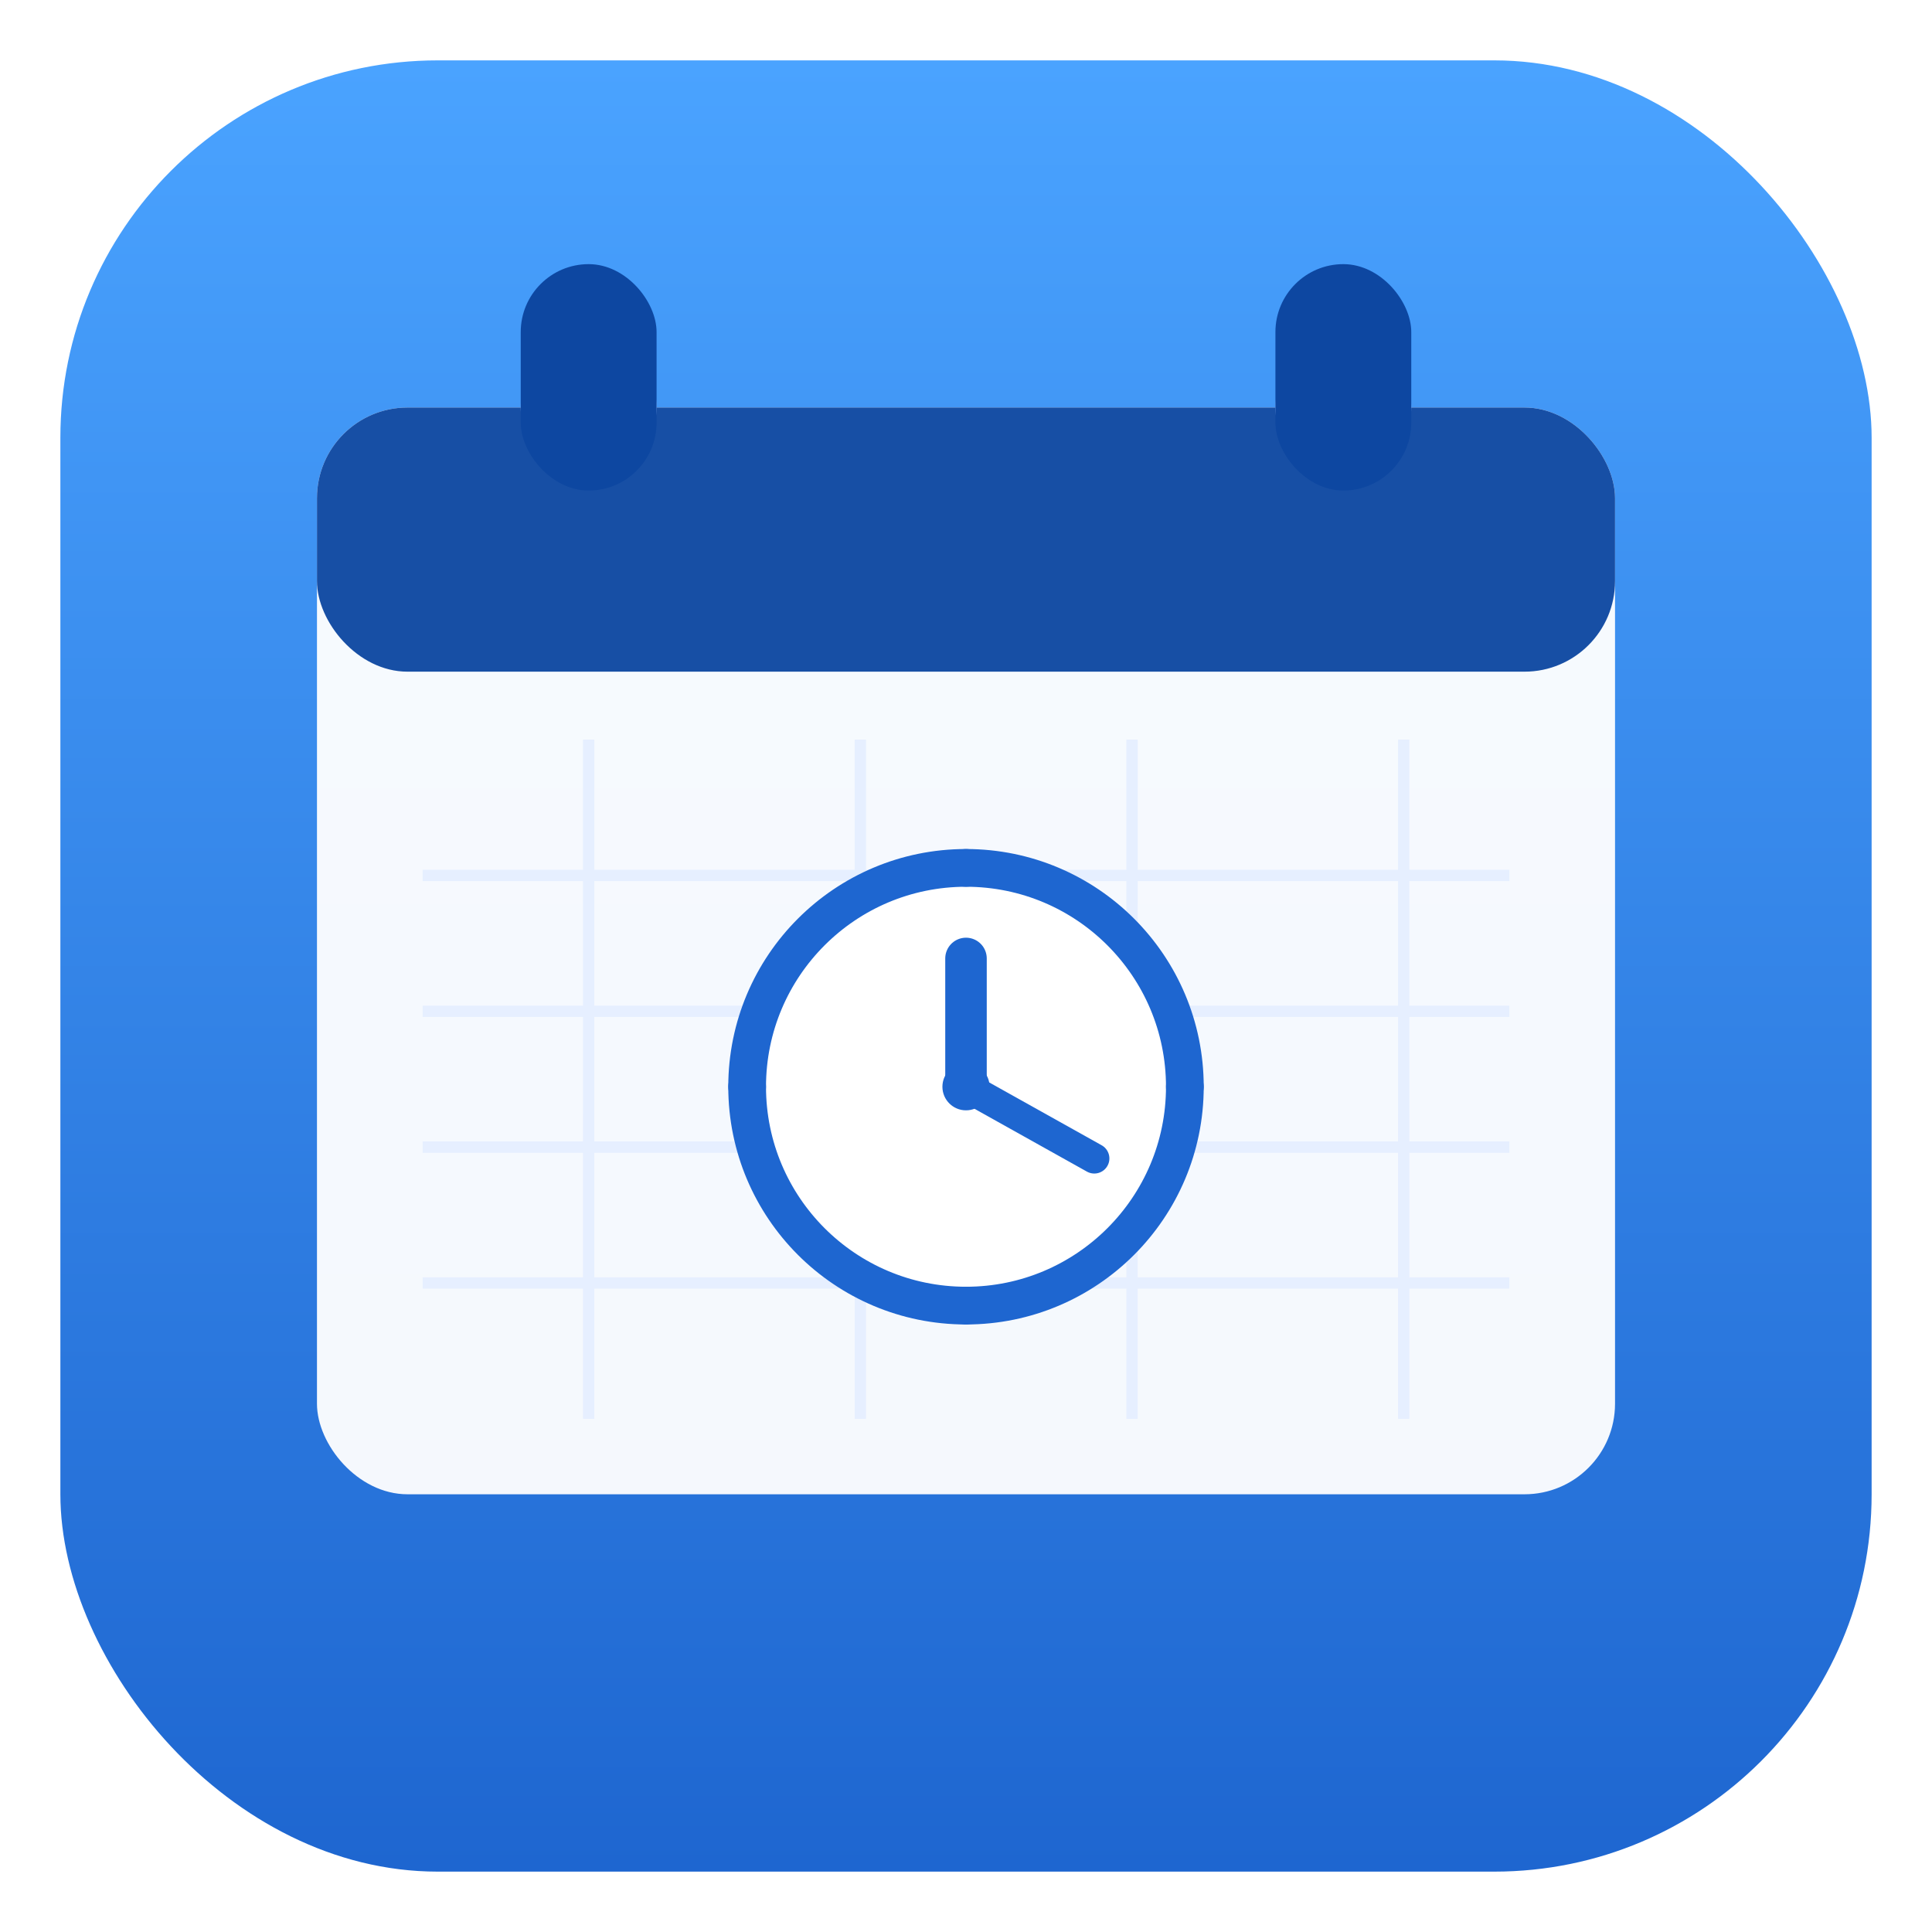 <?xml version="1.0" encoding="UTF-8"?>
<svg xmlns="http://www.w3.org/2000/svg" width="1024" height="1024" viewBox="0 0 1024 1024">
  <defs>
    <linearGradient id="bg" x1="0" y1="0" x2="0" y2="1">
      <stop offset="0%" stop-color="#4aa3ff"/>
      <stop offset="100%" stop-color="#1e66d0"/>
    </linearGradient>
    <filter id="soft" x="-20%" y="-20%" width="140%" height="140%">
      <feGaussianBlur in="SourceAlpha" stdDeviation="18" result="blur"/>
      <feOffset dx="0" dy="8" result="off"/>
      <feMerge>
        <feMergeNode in="off"/>
        <feMergeNode in="SourceGraphic"/>
      </feMerge>
    </filter>
  </defs>

  <!-- Rounded square background -->
  <rect x="32" y="32" width="960" height="960" rx="200" fill="url(#bg)"/>

  <!-- Calendar body -->
  <g filter="url(#soft)">
    <!-- Calendar container -->
    <rect x="168" y="208" width="688" height="576" rx="48" fill="#ffffff" opacity="0.95"/>
    <!-- Header strip -->
    <rect x="168" y="208" width="688" height="140" rx="48" fill="#0d47a1" opacity="0.95"/>
    <!-- Binding rings -->
    <g fill="#9ec3ff">
      <circle cx="312" cy="208" r="36"/>
      <circle cx="712" cy="208" r="36"/>
    </g>
    <g fill="#0d47a1">
      <rect x="276" y="132" width="72" height="120" rx="36"/>
      <rect x="676" y="132" width="72" height="120" rx="36"/>
    </g>

    <!-- Subtle grid (timetable feel) -->
    <g stroke="#e6efff" stroke-width="6">
      <!-- vertical -->
      <path d="M312 384V744"/>
      <path d="M456 384V744"/>
      <path d="M600 384V744"/>
      <path d="M744 384V744"/>
      <!-- horizontal -->
      <path d="M224 456H800"/>
      <path d="M224 528H800"/>
      <path d="M224 600H800"/>
      <path d="M224 672H800"/>
    </g>

    <!-- Clock in center -->
    <g transform="translate(0,0)">
      <circle cx="512" cy="568" r="116" fill="#ffffff" stroke="#1e66d0" stroke-width="20"/>
      <!-- hour marks -->
      <g fill="#1e66d0">
        <circle cx="512" cy="452" r="10"/>
        <circle cx="512" cy="684" r="10"/>
        <circle cx="396" cy="568" r="10"/>
        <circle cx="628" cy="568" r="10"/>
      </g>
      <!-- hands -->
      <g stroke="#1e66d0" stroke-linecap="round">
        <line x1="512" y1="568" x2="512" y2="500" stroke-width="22"/>
        <line x1="512" y1="568" x2="580" y2="606" stroke-width="16"/>
        <circle cx="512" cy="568" r="12" fill="#1e66d0"/>
      </g>
    </g>
  </g>
  <title>School Timetable App Logo (icon-only)</title>
  <desc>Calendar with rings and central clock, blue gradient background, designed for app icon usage.</desc>
</svg>
